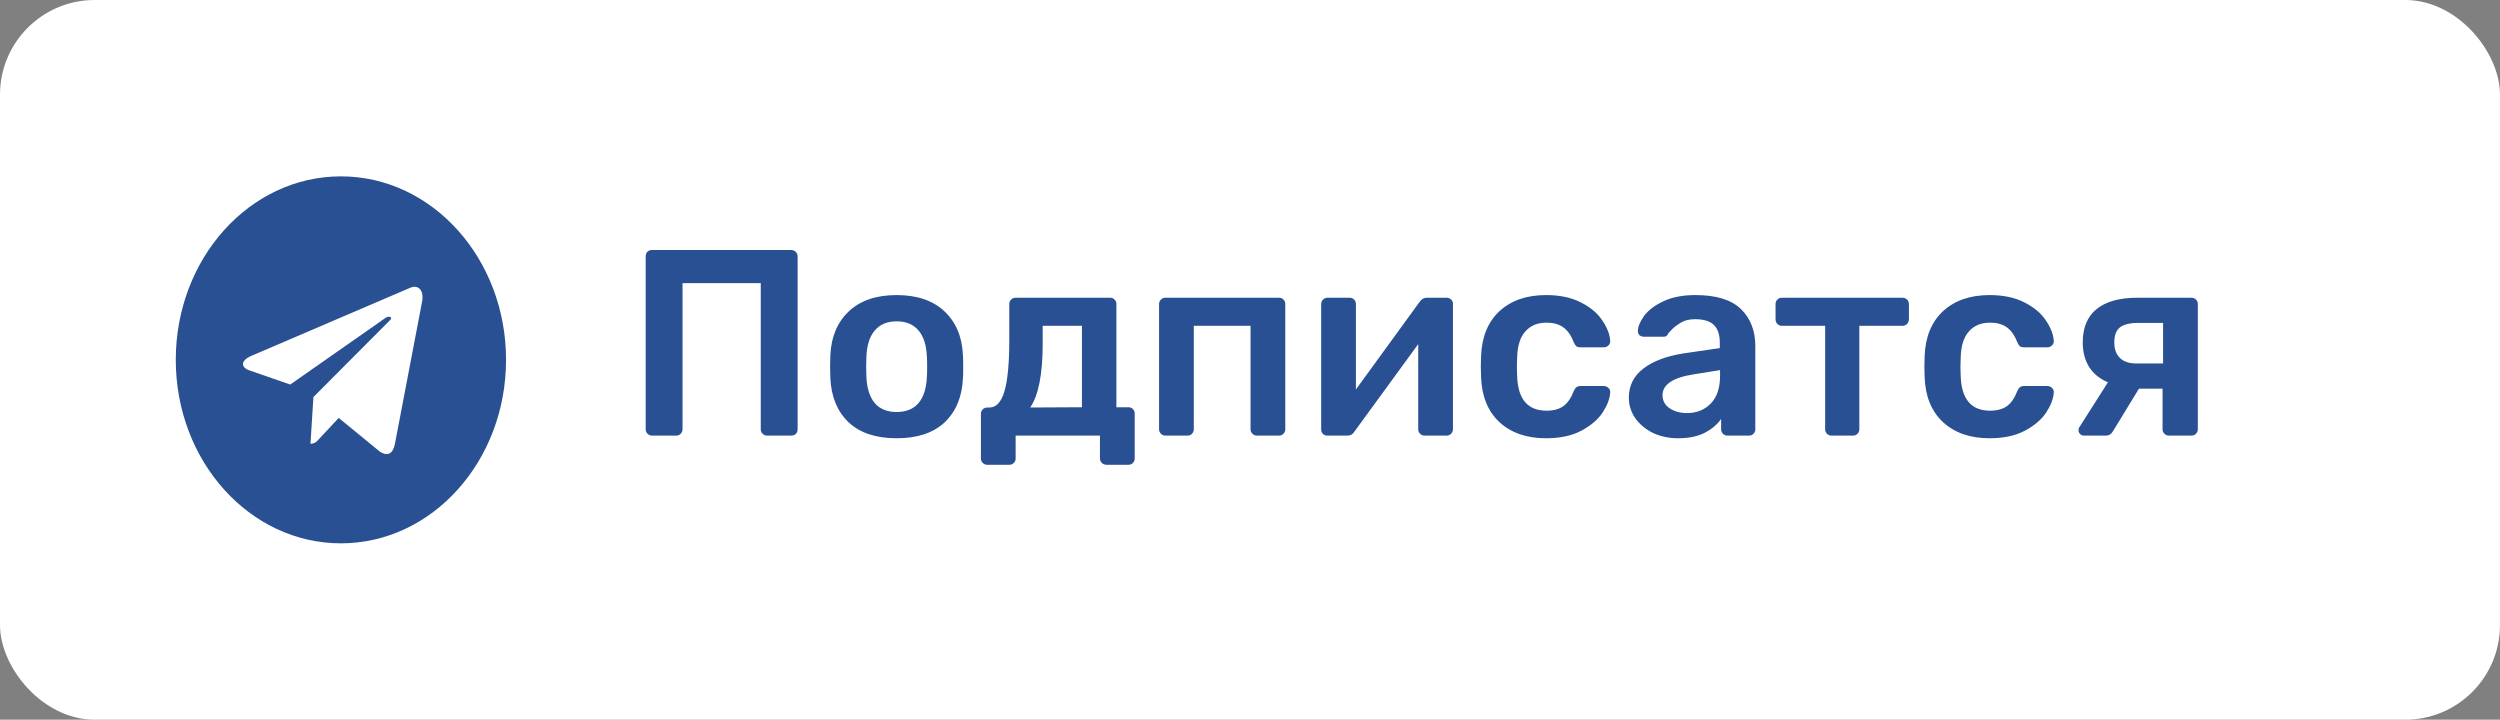 <svg width="132" height="38" viewBox="0 0 132 38" fill="none" xmlns="http://www.w3.org/2000/svg">
<rect x="0" y="0" width="132" height="38" fill="#808080" stroke="none"/>
<rect width="132" height="38" rx="5" fill="white"/>
<path d="M34.428 23C34.335 23 34.255 22.967 34.19 22.902C34.125 22.837 34.092 22.757 34.092 22.664V13.55C34.092 13.447 34.12 13.363 34.176 13.298C34.241 13.233 34.325 13.2 34.428 13.2H41.764C41.867 13.2 41.951 13.233 42.016 13.298C42.081 13.363 42.114 13.447 42.114 13.55V22.664C42.114 22.767 42.081 22.851 42.016 22.916C41.951 22.972 41.867 23 41.764 23H40.504C40.411 23 40.331 22.967 40.266 22.902C40.201 22.837 40.168 22.757 40.168 22.664V14.95H36.038V22.664C36.038 22.757 36.005 22.837 35.94 22.902C35.884 22.967 35.805 23 35.702 23H34.428ZM47.343 23.14C46.251 23.14 45.407 22.86 44.809 22.3C44.212 21.731 43.89 20.956 43.843 19.976L43.829 19.36L43.843 18.744C43.89 17.773 44.217 17.003 44.823 16.434C45.43 15.865 46.27 15.58 47.343 15.58C48.417 15.58 49.257 15.865 49.863 16.434C50.47 17.003 50.797 17.773 50.843 18.744C50.853 18.856 50.857 19.061 50.857 19.36C50.857 19.659 50.853 19.864 50.843 19.976C50.797 20.956 50.475 21.731 49.877 22.3C49.28 22.86 48.435 23.14 47.343 23.14ZM47.343 21.754C47.838 21.754 48.221 21.6 48.491 21.292C48.762 20.975 48.911 20.513 48.939 19.906C48.949 19.813 48.953 19.631 48.953 19.36C48.953 19.089 48.949 18.907 48.939 18.814C48.911 18.207 48.762 17.75 48.491 17.442C48.221 17.125 47.838 16.966 47.343 16.966C46.849 16.966 46.466 17.125 46.195 17.442C45.925 17.75 45.775 18.207 45.747 18.814L45.733 19.36L45.747 19.906C45.775 20.513 45.925 20.975 46.195 21.292C46.466 21.6 46.849 21.754 47.343 21.754ZM52.128 24.54C52.035 24.54 51.956 24.507 51.89 24.442C51.825 24.386 51.792 24.307 51.792 24.204V21.852C51.792 21.759 51.825 21.679 51.89 21.614C51.956 21.549 52.035 21.516 52.128 21.516H52.24C52.604 21.516 52.87 21.227 53.038 20.648C53.206 20.069 53.29 19.169 53.29 17.946V16.056C53.29 15.953 53.323 15.874 53.388 15.818C53.454 15.753 53.533 15.72 53.626 15.72H58.61C58.713 15.72 58.792 15.753 58.848 15.818C58.914 15.874 58.946 15.953 58.946 16.056V21.502H59.576C59.679 21.502 59.758 21.535 59.814 21.6C59.88 21.656 59.912 21.735 59.912 21.838V24.204C59.912 24.307 59.88 24.386 59.814 24.442C59.758 24.507 59.679 24.54 59.576 24.54H58.428C58.326 24.54 58.242 24.507 58.176 24.442C58.111 24.377 58.078 24.297 58.078 24.204V23H53.626V24.204C53.626 24.307 53.594 24.386 53.528 24.442C53.472 24.507 53.393 24.54 53.29 24.54H52.128ZM57.126 21.502V17.204H55.054V18.142C55.054 19.747 54.835 20.872 54.396 21.516L57.126 21.502ZM61.535 23C61.442 23 61.363 22.967 61.297 22.902C61.232 22.837 61.199 22.757 61.199 22.664V16.056C61.199 15.963 61.232 15.883 61.297 15.818C61.363 15.753 61.442 15.72 61.535 15.72H67.527C67.63 15.72 67.709 15.753 67.765 15.818C67.831 15.874 67.863 15.953 67.863 16.056V22.664C67.863 22.757 67.831 22.837 67.765 22.902C67.709 22.967 67.63 23 67.527 23H66.365C66.272 23 66.193 22.967 66.127 22.902C66.062 22.837 66.029 22.757 66.029 22.664V17.204H63.033V22.664C63.033 22.757 63.001 22.837 62.935 22.902C62.879 22.967 62.8 23 62.697 23H61.535ZM76.394 15.72C76.478 15.72 76.553 15.753 76.618 15.818C76.683 15.874 76.716 15.944 76.716 16.028V22.664C76.716 22.757 76.683 22.837 76.618 22.902C76.553 22.967 76.473 23 76.38 23H75.218C75.125 23 75.045 22.967 74.98 22.902C74.915 22.837 74.882 22.757 74.882 22.664V18.17L71.522 22.776C71.438 22.925 71.312 23 71.144 23H70.08C69.996 23 69.921 22.972 69.856 22.916C69.791 22.851 69.758 22.771 69.758 22.678V16.056C69.758 15.963 69.791 15.883 69.856 15.818C69.921 15.753 70.001 15.72 70.094 15.72H71.256C71.359 15.72 71.438 15.753 71.494 15.818C71.559 15.874 71.592 15.953 71.592 16.056V20.564L74.952 15.944C75.055 15.795 75.181 15.72 75.33 15.72H76.394ZM81.631 23.14C80.604 23.14 79.783 22.855 79.167 22.286C78.56 21.717 78.238 20.928 78.201 19.92L78.187 19.36L78.201 18.8C78.238 17.792 78.56 17.003 79.167 16.434C79.783 15.865 80.604 15.58 81.631 15.58C82.359 15.58 82.975 15.711 83.479 15.972C83.992 16.233 84.37 16.555 84.613 16.938C84.865 17.311 85 17.666 85.019 18.002C85.028 18.095 84.995 18.175 84.921 18.24C84.855 18.305 84.776 18.338 84.683 18.338H83.451C83.357 18.338 83.283 18.319 83.227 18.282C83.18 18.235 83.133 18.161 83.087 18.058C82.947 17.694 82.76 17.433 82.527 17.274C82.303 17.115 82.013 17.036 81.659 17.036C81.183 17.036 80.809 17.19 80.539 17.498C80.268 17.797 80.123 18.254 80.105 18.87L80.091 19.388L80.105 19.85C80.142 21.073 80.66 21.684 81.659 21.684C82.023 21.684 82.317 21.605 82.541 21.446C82.765 21.287 82.947 21.026 83.087 20.662C83.133 20.559 83.18 20.489 83.227 20.452C83.283 20.405 83.357 20.382 83.451 20.382H84.683C84.776 20.382 84.855 20.415 84.921 20.48C84.995 20.545 85.028 20.625 85.019 20.718C85 21.045 84.869 21.395 84.627 21.768C84.384 22.141 84.011 22.463 83.507 22.734C83.003 23.005 82.377 23.14 81.631 23.14ZM88.593 23.14C88.117 23.14 87.678 23.047 87.277 22.86C86.885 22.664 86.572 22.403 86.339 22.076C86.115 21.749 86.003 21.39 86.003 20.998C86.003 20.363 86.259 19.85 86.773 19.458C87.286 19.066 87.991 18.8 88.887 18.66L90.805 18.38V18.086C90.805 17.675 90.702 17.367 90.497 17.162C90.291 16.957 89.96 16.854 89.503 16.854C89.195 16.854 88.943 16.915 88.747 17.036C88.56 17.148 88.411 17.26 88.299 17.372C88.187 17.493 88.112 17.573 88.075 17.61C88.037 17.722 87.967 17.778 87.865 17.778H86.787C86.703 17.778 86.628 17.75 86.563 17.694C86.507 17.638 86.479 17.563 86.479 17.47C86.488 17.237 86.6 16.971 86.815 16.672C87.039 16.373 87.379 16.117 87.837 15.902C88.294 15.687 88.854 15.58 89.517 15.58C90.618 15.58 91.421 15.827 91.925 16.322C92.429 16.817 92.681 17.465 92.681 18.268V22.664C92.681 22.757 92.648 22.837 92.583 22.902C92.527 22.967 92.447 23 92.345 23H91.211C91.117 23 91.038 22.967 90.973 22.902C90.907 22.837 90.875 22.757 90.875 22.664V22.118C90.669 22.417 90.375 22.664 89.993 22.86C89.619 23.047 89.153 23.14 88.593 23.14ZM89.069 21.81C89.582 21.81 90.002 21.642 90.329 21.306C90.655 20.97 90.819 20.48 90.819 19.836V19.542L89.419 19.766C88.877 19.85 88.467 19.985 88.187 20.172C87.916 20.359 87.781 20.587 87.781 20.858C87.781 21.157 87.907 21.39 88.159 21.558C88.411 21.726 88.714 21.81 89.069 21.81ZM96.703 23C96.609 23 96.53 22.967 96.465 22.902C96.399 22.837 96.367 22.757 96.367 22.664V17.204H94.085C93.991 17.204 93.912 17.171 93.847 17.106C93.781 17.041 93.749 16.957 93.749 16.854V16.056C93.749 15.953 93.781 15.874 93.847 15.818C93.912 15.753 93.991 15.72 94.085 15.72H100.441C100.543 15.72 100.627 15.753 100.693 15.818C100.758 15.883 100.791 15.963 100.791 16.056V16.854C100.791 16.947 100.758 17.031 100.693 17.106C100.627 17.171 100.543 17.204 100.441 17.204H98.173V22.664C98.173 22.757 98.14 22.837 98.075 22.902C98.019 22.967 97.939 23 97.837 23H96.703ZM105.051 23.14C104.024 23.14 103.203 22.855 102.587 22.286C101.98 21.717 101.658 20.928 101.621 19.92L101.607 19.36L101.621 18.8C101.658 17.792 101.98 17.003 102.587 16.434C103.203 15.865 104.024 15.58 105.051 15.58C105.779 15.58 106.395 15.711 106.899 15.972C107.412 16.233 107.79 16.555 108.033 16.938C108.285 17.311 108.42 17.666 108.439 18.002C108.448 18.095 108.415 18.175 108.341 18.24C108.275 18.305 108.196 18.338 108.103 18.338H106.871C106.777 18.338 106.703 18.319 106.647 18.282C106.6 18.235 106.553 18.161 106.507 18.058C106.367 17.694 106.18 17.433 105.947 17.274C105.723 17.115 105.433 17.036 105.079 17.036C104.603 17.036 104.229 17.19 103.959 17.498C103.688 17.797 103.543 18.254 103.525 18.87L103.511 19.388L103.525 19.85C103.562 21.073 104.08 21.684 105.079 21.684C105.443 21.684 105.737 21.605 105.961 21.446C106.185 21.287 106.367 21.026 106.507 20.662C106.553 20.559 106.6 20.489 106.647 20.452C106.703 20.405 106.777 20.382 106.871 20.382H108.103C108.196 20.382 108.275 20.415 108.341 20.48C108.415 20.545 108.448 20.625 108.439 20.718C108.42 21.045 108.289 21.395 108.047 21.768C107.804 22.141 107.431 22.463 106.927 22.734C106.423 23.005 105.797 23.14 105.051 23.14ZM115.709 15.72C115.811 15.72 115.891 15.753 115.947 15.818C116.012 15.874 116.045 15.953 116.045 16.056V22.664C116.045 22.757 116.012 22.837 115.947 22.902C115.891 22.967 115.811 23 115.709 23H114.519C114.425 23 114.346 22.967 114.281 22.902C114.215 22.837 114.183 22.757 114.183 22.664V20.522H112.937L111.551 22.79C111.467 22.93 111.35 23 111.201 23H110.039C109.955 23 109.885 22.972 109.829 22.916C109.773 22.86 109.745 22.795 109.745 22.72C109.745 22.636 109.773 22.561 109.829 22.496L111.299 20.186C110.86 19.999 110.529 19.729 110.305 19.374C110.081 19.01 109.969 18.581 109.969 18.086C109.969 17.302 110.211 16.714 110.697 16.322C111.191 15.921 111.91 15.72 112.853 15.72H115.709ZM114.211 17.05H112.895C112.456 17.05 112.134 17.129 111.929 17.288C111.733 17.447 111.635 17.713 111.635 18.086C111.635 18.431 111.733 18.702 111.929 18.898C112.125 19.094 112.419 19.192 112.811 19.192H114.211V17.05Z" fill="#295093"/>
<path d="M18 9.312C13.183 9.312 9.281 13.649 9.281 19C9.281 24.351 13.184 28.688 18 28.688C22.817 28.688 26.719 24.351 26.719 19C26.719 13.649 22.816 9.312 18 9.312ZM22.282 15.949L20.851 23.442C20.746 23.973 20.461 24.102 20.064 23.852L17.884 22.067L16.833 23.192C16.717 23.321 16.619 23.43 16.393 23.43L16.548 20.965L20.587 16.91C20.764 16.738 20.549 16.641 20.316 16.812L15.324 20.304L13.173 19.558C12.705 19.394 12.694 19.039 13.271 18.789L21.677 15.187C22.067 15.031 22.408 15.293 22.282 15.949L22.282 15.949Z" fill="#295093"/>
</svg>
